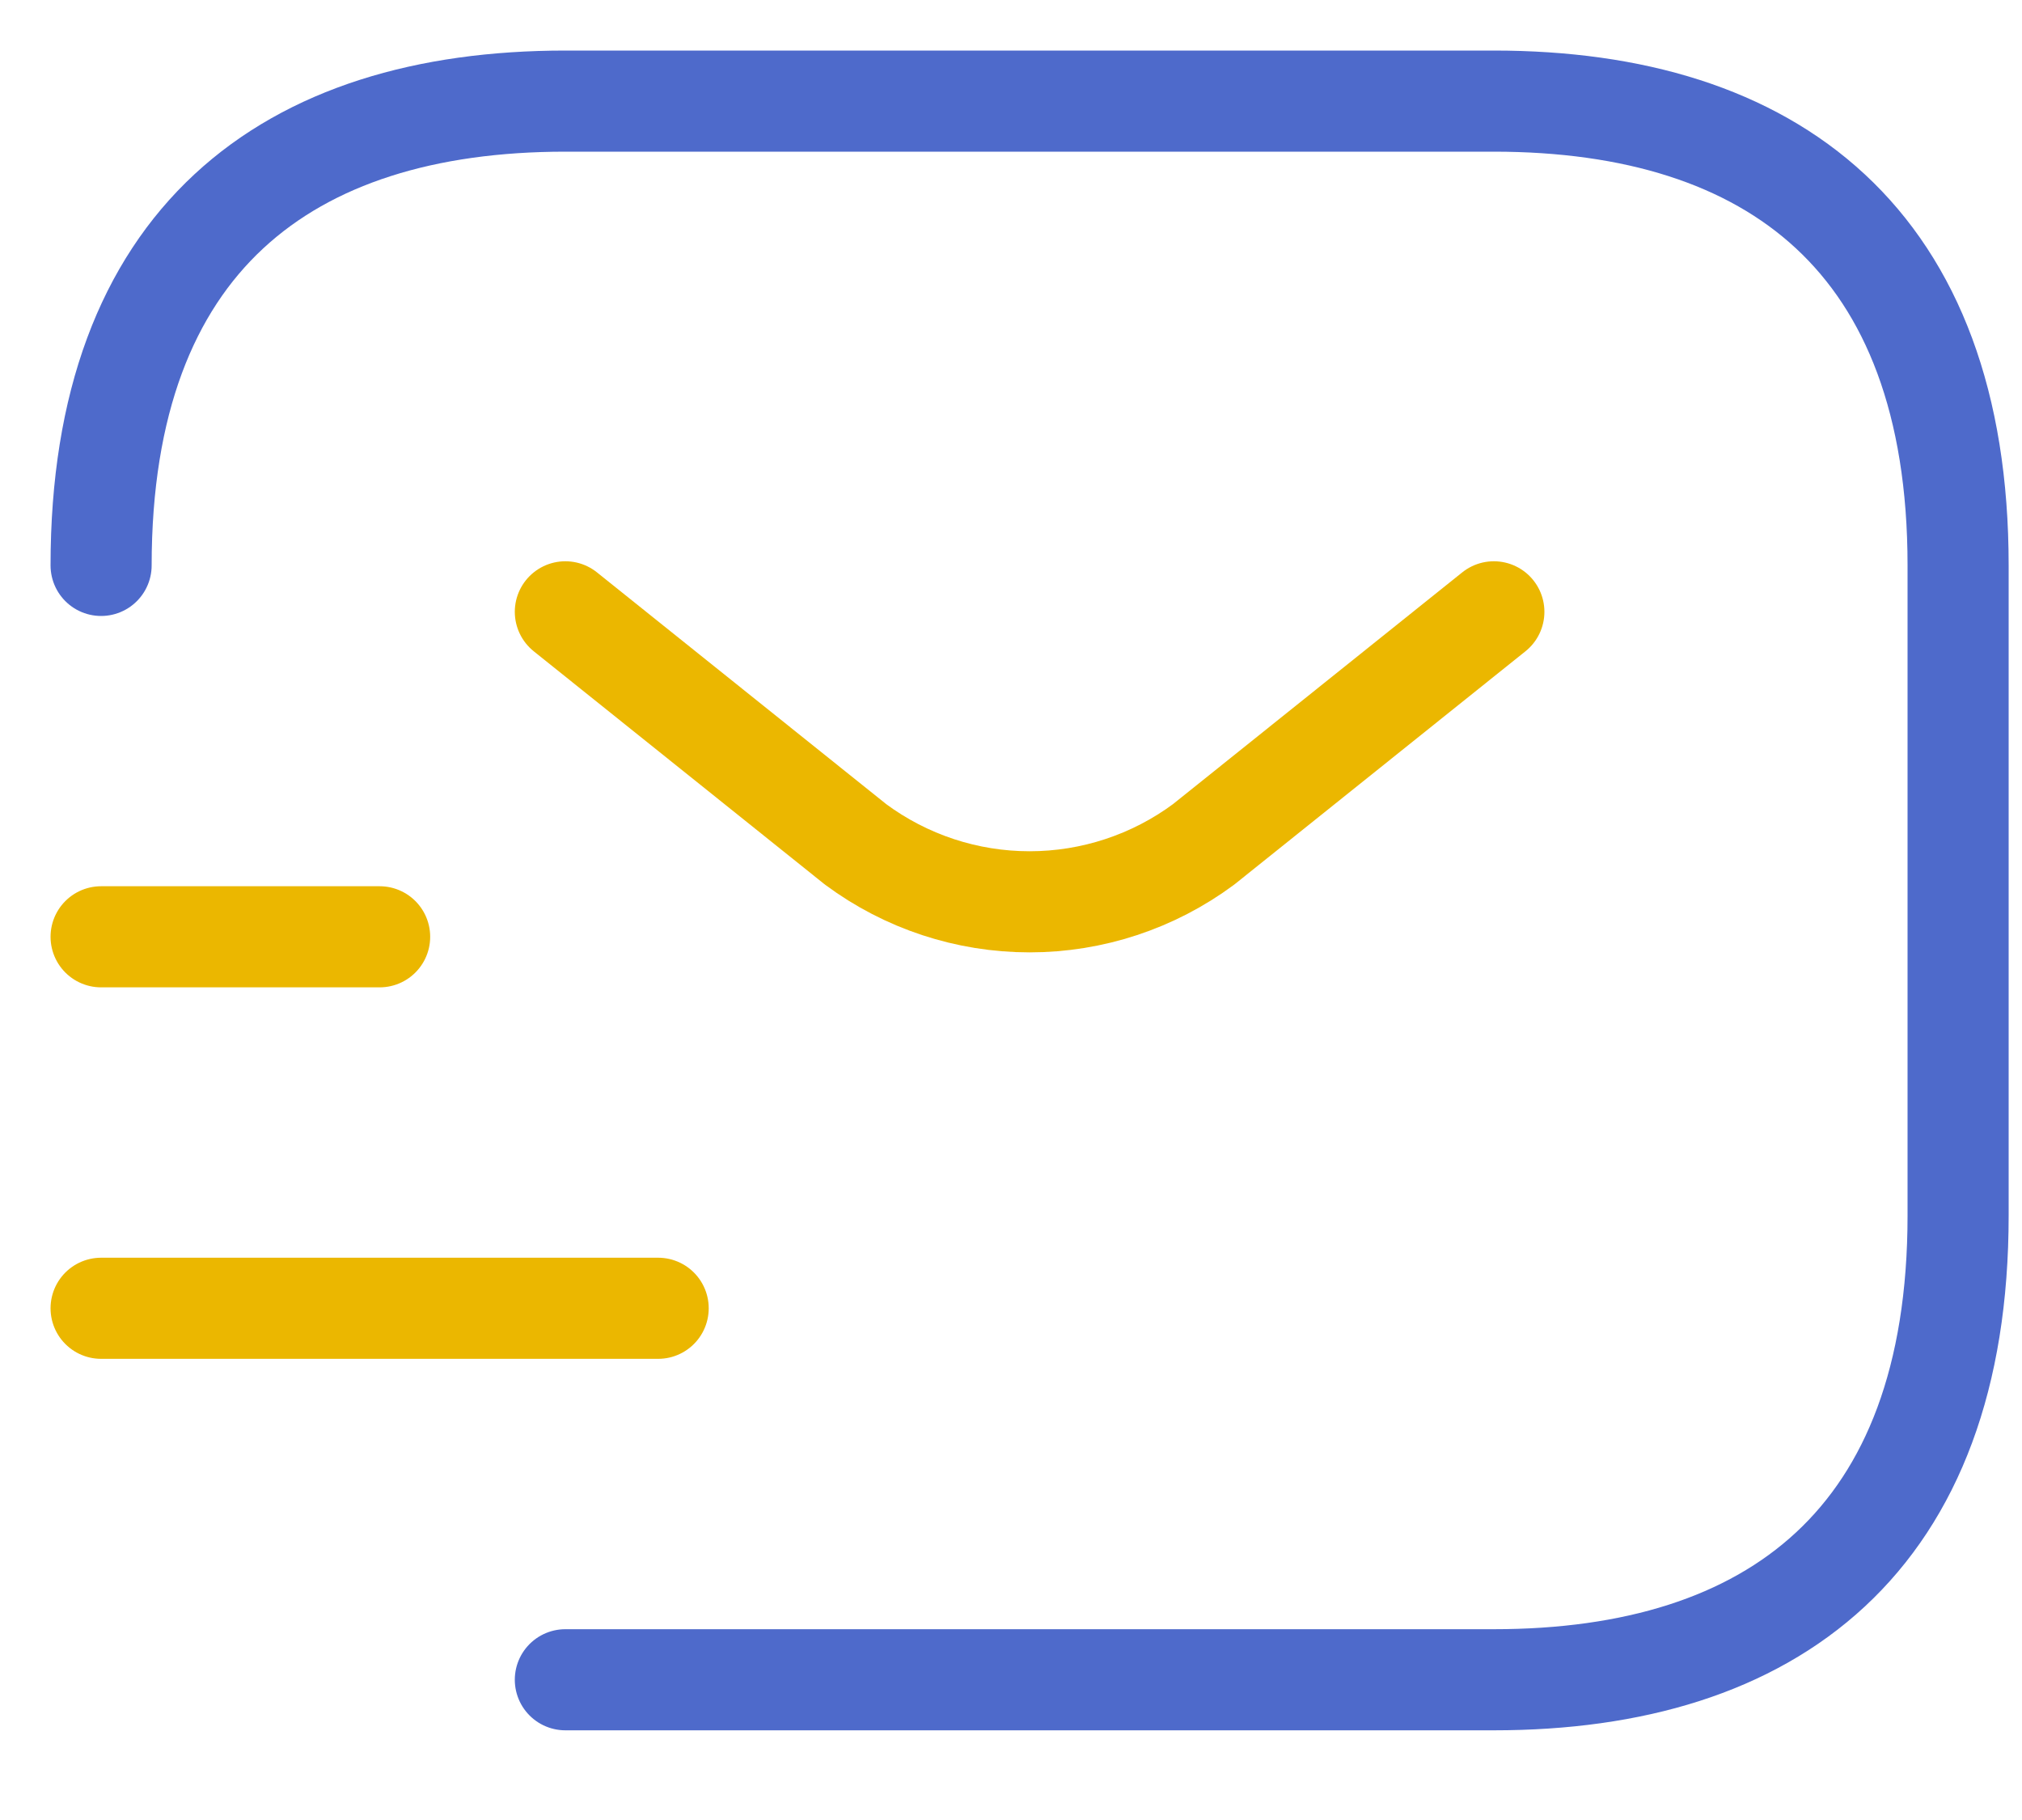 <svg width="20" height="18" viewBox="0 0 20 18" fill="none" xmlns="http://www.w3.org/2000/svg">
<path d="M1 5.592C1 2.378 2.837 1 5.592 1H14.776C17.531 1 19.368 2.378 19.368 5.592V12.021C19.368 15.235 17.531 16.613 14.776 16.613H5.592" stroke="#4E6ACB" stroke-linecap="round" stroke-linejoin="round"/>
<path d="M14.776 6.051L11.905 8.351C11.407 8.72 10.803 8.919 10.184 8.919C9.564 8.919 8.961 8.72 8.463 8.351L5.592 6.051" stroke="#EBB700" stroke-linecap="round" stroke-linejoin="round"/>
<path d="M1 12.939H6.51" stroke="#EBB700" stroke-linecap="round" stroke-linejoin="round"/>
<path d="M1 9.265H3.755" stroke="#EBB700" stroke-linecap="round" stroke-linejoin="round"/>
</svg>
